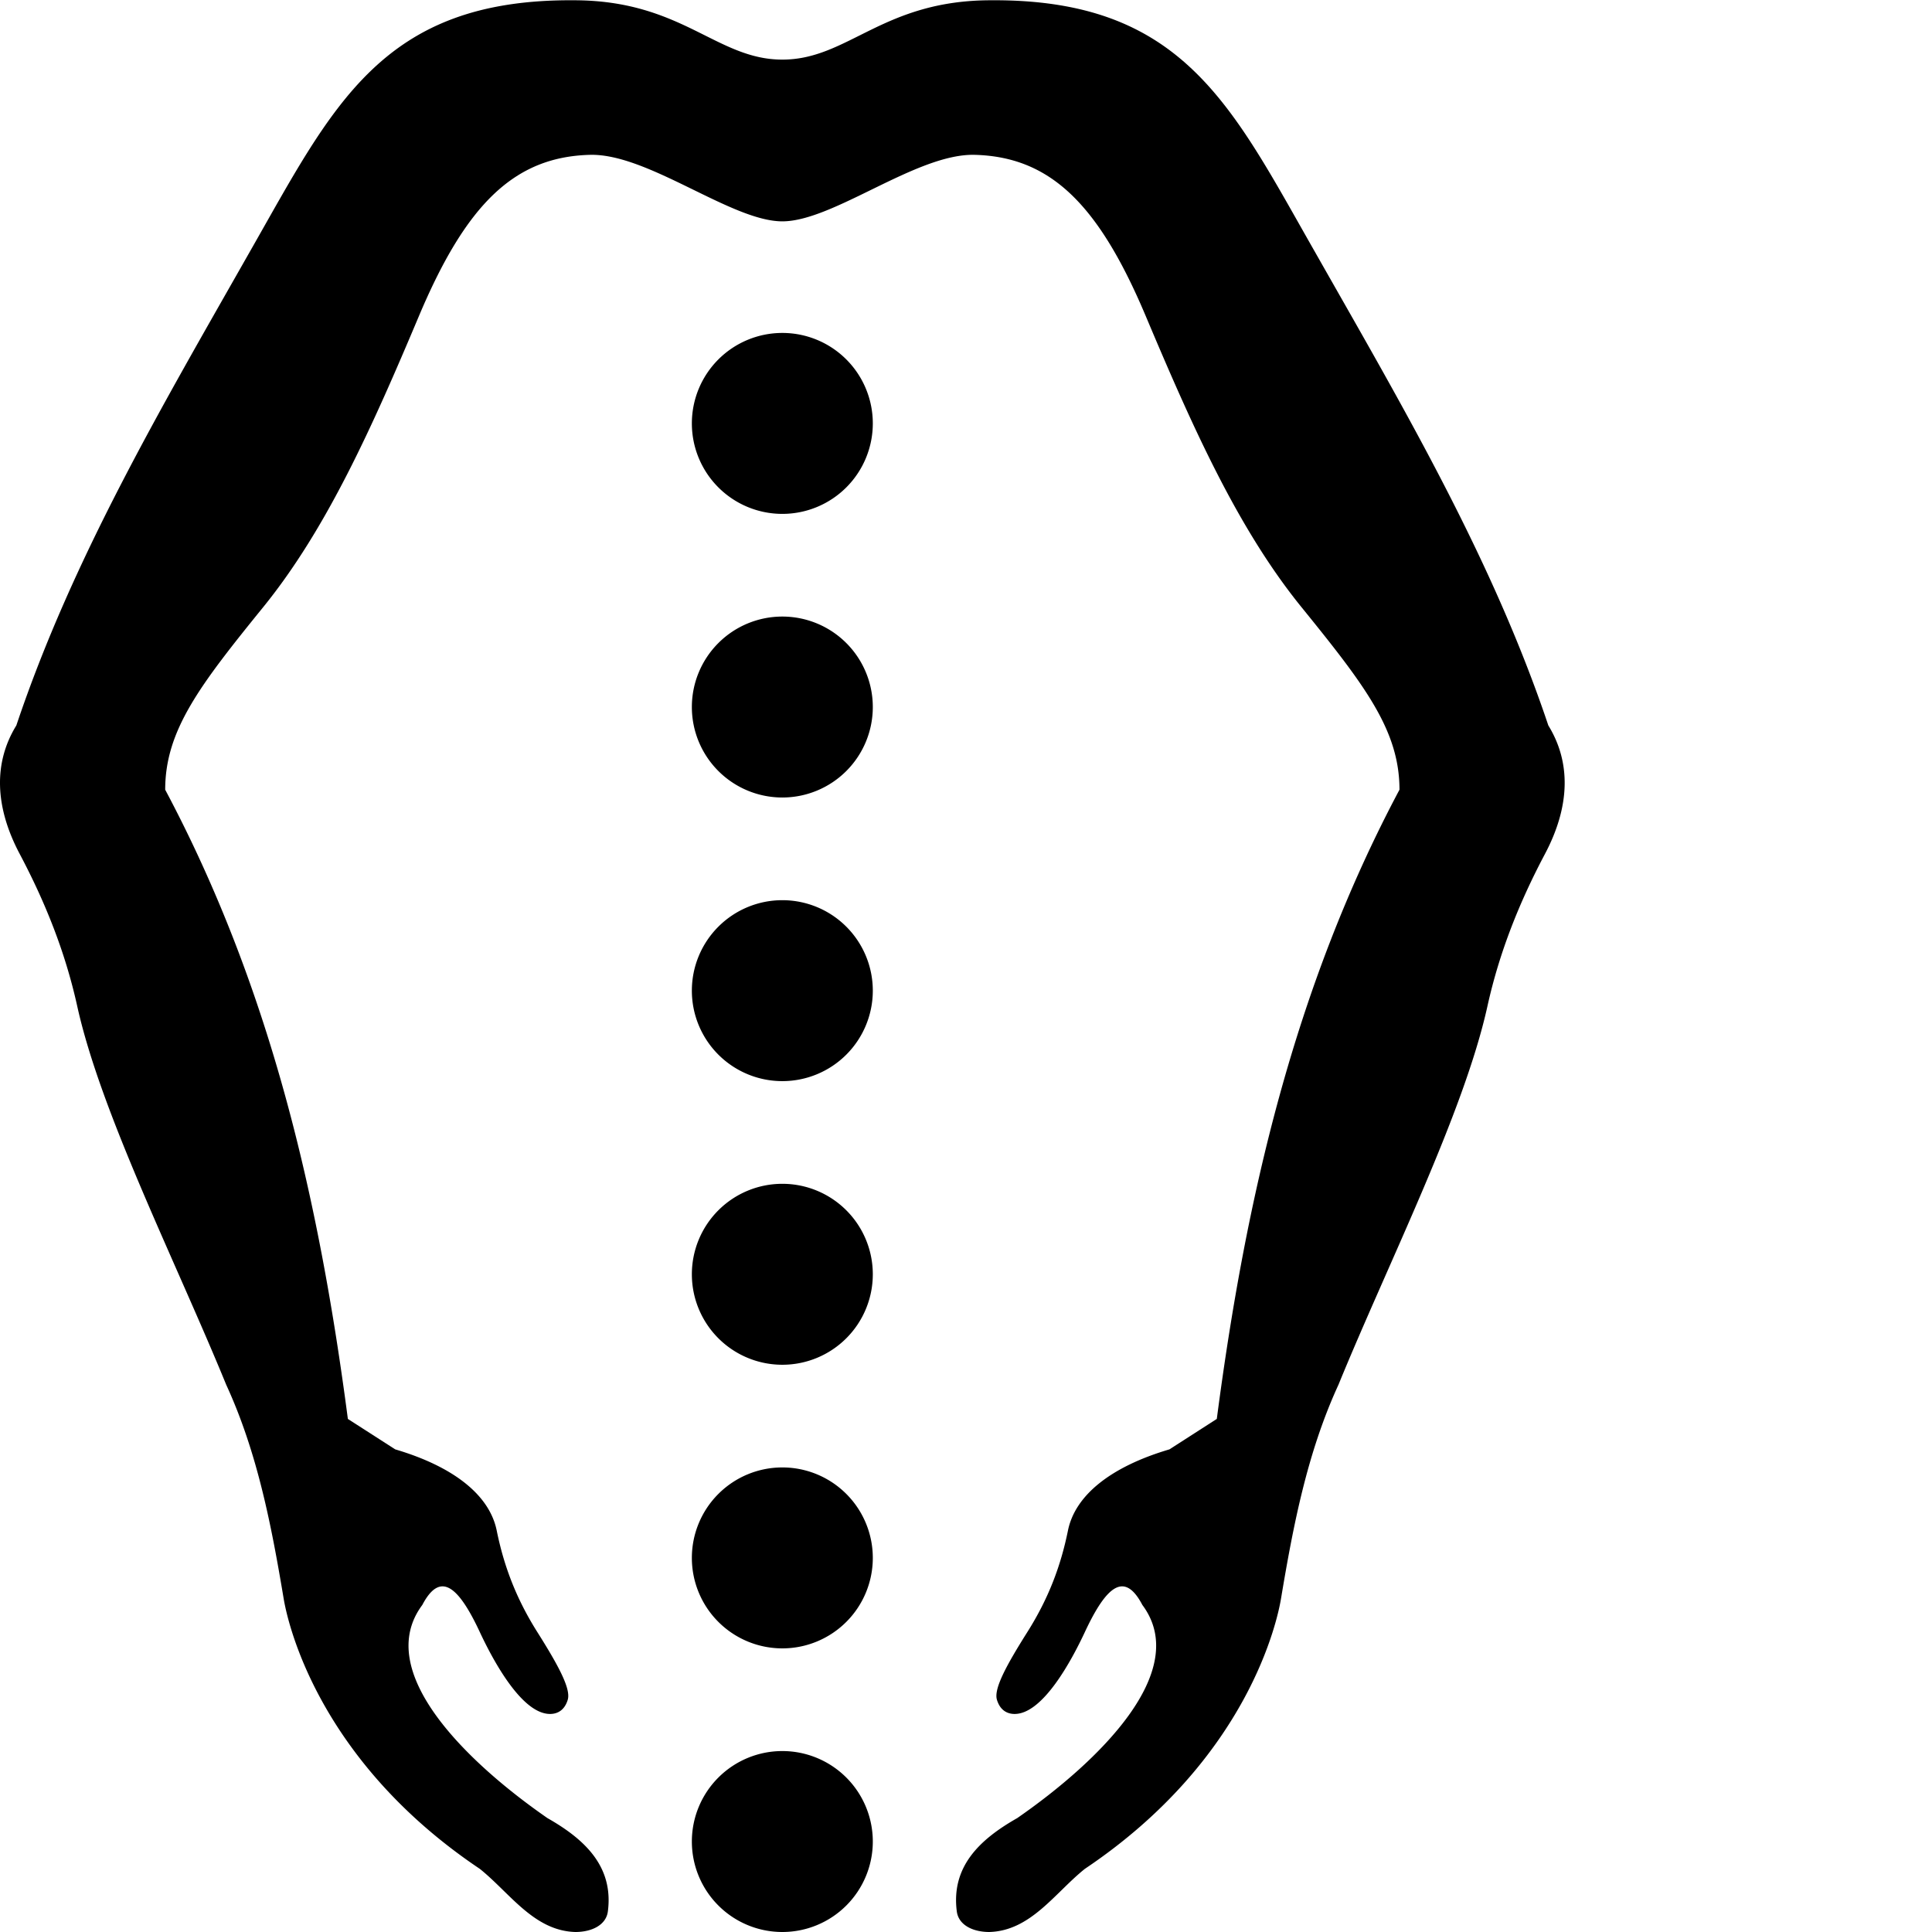 <?xml version="1.0" encoding="UTF-8" standalone="no"?>
<svg
   width="1000"
   height="1000"
   version="1.1"
   id="svg1"
   sodipodi:docname="139AB.svg"
   inkscape:version="1.4.2 (f4327f4, 2025-05-13)"
   xmlns:inkscape="http://www.inkscape.org/namespaces/inkscape"
   xmlns:sodipodi="http://sodipodi.sourceforge.net/DTD/sodipodi-0.dtd"
   xmlns="http://www.w3.org/2000/svg"
   xmlns:svg="http://www.w3.org/2000/svg">
  <defs
     id="defs1" />
  <sodipodi:namedview
     id="namedview1"
     pagecolor="#ffffff"
     bordercolor="#666666"
     borderopacity="1.0"
     inkscape:showpageshadow="2"
     inkscape:pageopacity="0.0"
     inkscape:pagecheckerboard="0"
     inkscape:deskcolor="#d1d1d1"
     showguides="true"
     inkscape:zoom="0.53386562"
     inkscape:cx="396.16711"
     inkscape:cy="542.27129"
     inkscape:window-width="1680"
     inkscape:window-height="998"
     inkscape:window-x="-8"
     inkscape:window-y="-8"
     inkscape:window-maximized="1"
     inkscape:current-layer="svg1">
    <sodipodi:guide
       position="7.619,17.865"
       orientation="1,0"
       id="guide3"
       inkscape:locked="false" />
    <sodipodi:guide
       position="404.936,969.146"
       orientation="1,0"
       id="guide5"
       inkscape:locked="false" />
  </sodipodi:namedview>
  <path
     id="path1"
     style="fill:#000000;stroke:none;stroke-width:1"
     d="M 296.986 0.141 C 197.233 -0.572 172.24 55.13 129.277 130.344 C 84.212 209.753 37.619 288.576 8.461 375.482 C -3.235 394.488 -2.947 417.166 10.211 442.02 C 23.369 466.873 33.765 492.671 39.979 520.814 C 52.204 576.191 91.247 653.549 117.084 716.738 C 133.216 751.795 140.464 789.436 146.787 827.236 C 148.484 837.607 163.147 910.139 248.346 967.314 C 263.842 979.703 276.312 999.397 297.811 1000 C 306.238 1000 313.717 996.453 314.635 989.326 C 317.601 966.306 303.039 952.222 283.365 941.051 C 241.431 911.991 192.975 865.026 218.578 830.738 C 227.834 813.088 237.171 820.817 248.346 844.746 C 255.305 859.649 270.121 887.141 284.707 887.141 C 288.962 887.141 292.37 884.818 293.871 879.764 C 295.537 874.157 289.163 862.264 278.111 844.744 C 267.06 827.224 260.78 810.367 257.1 792.215 C 253.419 774.062 235.153 759.228 204.57 750.191 L 180.057 734.434 C 165.056 620.02 139.984 511.173 85.504 408.752 C 85.504 378.05 103.387 354.767 136.281 314.197 C 169.176 273.627 192.59 221.128 216.828 163.613 C 241.288 105.572 266.261 81.189 305.334 80.146 C 335.433 79.343 378.514 114.57 404.936 114.57 C 431.357 114.57 474.44 79.343 504.539 80.146 C 543.612 81.189 568.583 105.572 593.043 163.613 C 617.281 221.128 640.695 273.627 673.59 314.197 C 706.484 354.767 724.367 378.05 724.367 408.752 C 669.887 511.173 644.815 620.02 629.814 734.434 L 605.301 750.191 C 574.718 759.228 556.452 774.062 552.771 792.215 C 549.091 810.367 542.811 827.224 531.76 844.744 C 520.708 862.264 514.334 874.157 516 879.764 C 517.501 884.818 520.909 887.141 525.164 887.141 C 539.751 887.141 554.566 859.649 561.525 844.746 C 572.7 820.817 582.037 813.088 591.293 830.738 C 616.896 865.026 568.44 911.991 526.506 941.051 C 506.832 952.222 492.27 966.306 495.236 989.326 C 496.154 996.453 503.633 1000 512.061 1000 C 533.559 999.397 546.029 979.703 561.525 967.314 C 646.724 910.139 661.387 837.607 663.084 827.236 C 669.407 789.436 676.655 751.795 692.787 716.738 C 718.625 653.549 757.667 576.191 769.893 520.814 C 776.106 492.671 786.502 466.873 799.66 442.02 C 812.818 417.166 813.106 394.488 801.41 375.482 C 772.252 288.576 725.659 209.753 680.594 130.344 C 637.631 55.13 612.638 -0.572 512.885 0.141 C 456.784 0.141 439.096 30.854 404.936 30.854 C 370.775 30.854 353.087 0.141 296.986 0.141 z M 404.936 172.328 A 46.828 46.828 0 0 0 358.107 219.156 A 46.828 46.828 0 0 0 404.936 265.984 A 46.828 46.828 0 0 0 451.764 219.156 A 46.828 46.828 0 0 0 404.936 172.328 z M 404.936 319.131 A 46.828 46.828 0 0 0 358.107 365.959 A 46.828 46.828 0 0 0 404.936 412.787 A 46.828 46.828 0 0 0 451.764 365.959 A 46.828 46.828 0 0 0 404.936 319.131 z M 404.936 465.934 A 46.828 46.828 0 0 0 358.107 512.762 A 46.828 46.828 0 0 0 404.936 559.59 A 46.828 46.828 0 0 0 451.764 512.762 A 46.828 46.828 0 0 0 404.936 465.934 z M 404.936 612.736 A 46.828 46.828 0 0 0 358.107 659.566 A 46.828 46.828 0 0 0 404.936 706.395 A 46.828 46.828 0 0 0 451.764 659.566 A 46.828 46.828 0 0 0 404.936 612.736 z M 404.936 759.541 A 46.828 46.828 0 0 0 358.107 806.369 A 46.828 46.828 0 0 0 404.936 853.197 A 46.828 46.828 0 0 0 451.764 806.369 A 46.828 46.828 0 0 0 404.936 759.541 z M 404.936 906.344 A 46.828 46.828 0 0 0 358.107 953.172 A 46.828 46.828 0 0 0 404.936 1000 A 46.828 46.828 0 0 0 451.764 953.172 A 46.828 46.828 0 0 0 404.936 906.344 z " />
</svg>
